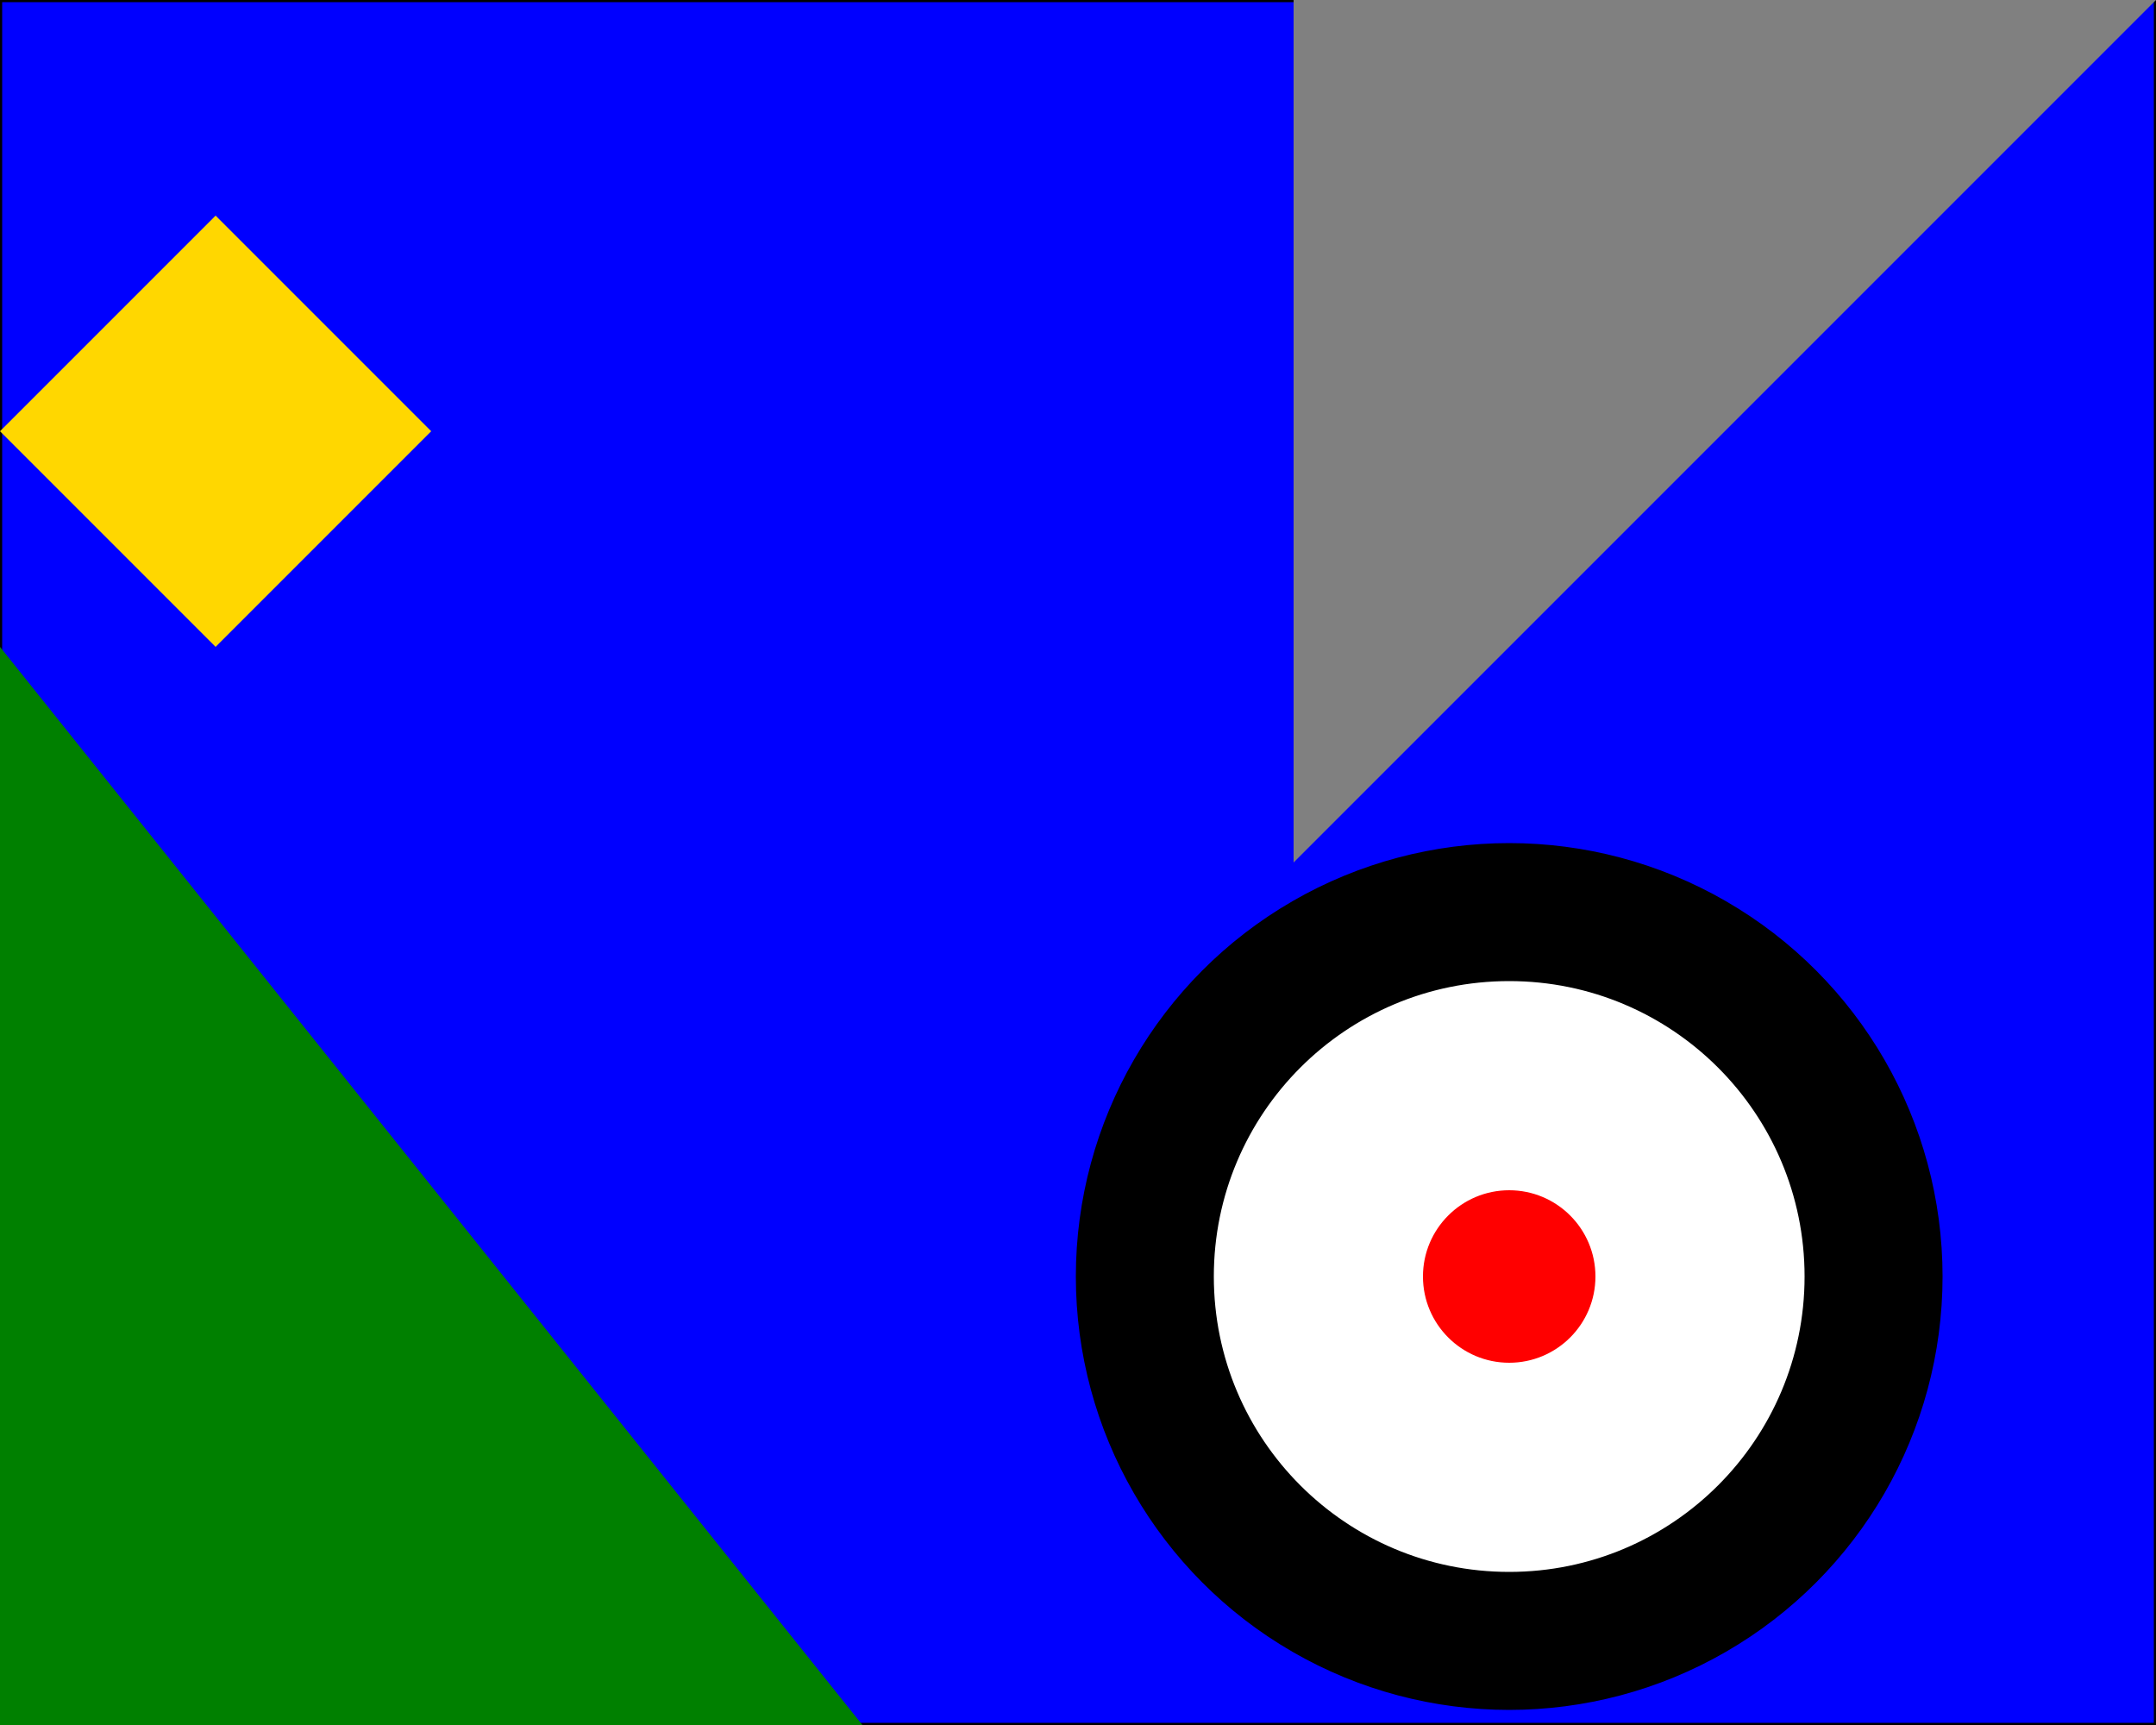 <svg width="500" height="400" viewBox="0 0 50 40" 
xmlns="http://www.w3.org/2000/svg">
    <rect x="0" y="0" width="50" height="40" fill="#333333" stroke="none"/>
    <!--
    with relative unit such as percentage, the visual size
    of the square looks unchanged regardless of the viewBox
    -->
    <rect x="0" y="0" width="100%" height="100%" style="fill:blue;stroke:black;stroke-width:0.1;"/>
    <polygon class="static" id="left-pol" points="0,15 0,40 20,40" style="fill:green;stroke:none;stroke-width:0.1" />
    <polygon class="static" id="right-pol" points="30,0 30,20 50,0" style="fill:grey;stroke:none;stroke-width:0.1" />
    <polygon class="static" id="diamond-pol" points="5,5 10,10 5,15 0,10" style="fill:gold;stroke:none;stroke-width:0.1" />
    <!--
    with a large viewBox the circle looks small
    as it is using user units for the r attribute:
    4 resolved against 100 as set in the viewBox
    -->
    <circle class="draggable" id="l-circ" cx="70%" cy="74%" r="10" style="fill:black;stroke:black;stroke-width:0.1;"/>
    <circle class="draggable" id="m-circ" cx="70%" cy="74%" r="7" style="fill:white;stroke:black;stroke-width:0.3;"/>
    <circle class="draggable" id="s-circ" cx="70%" cy="74%" r="2" style="fill:red;stroke:none;stroke-width:0.3;"/>
  </svg>

